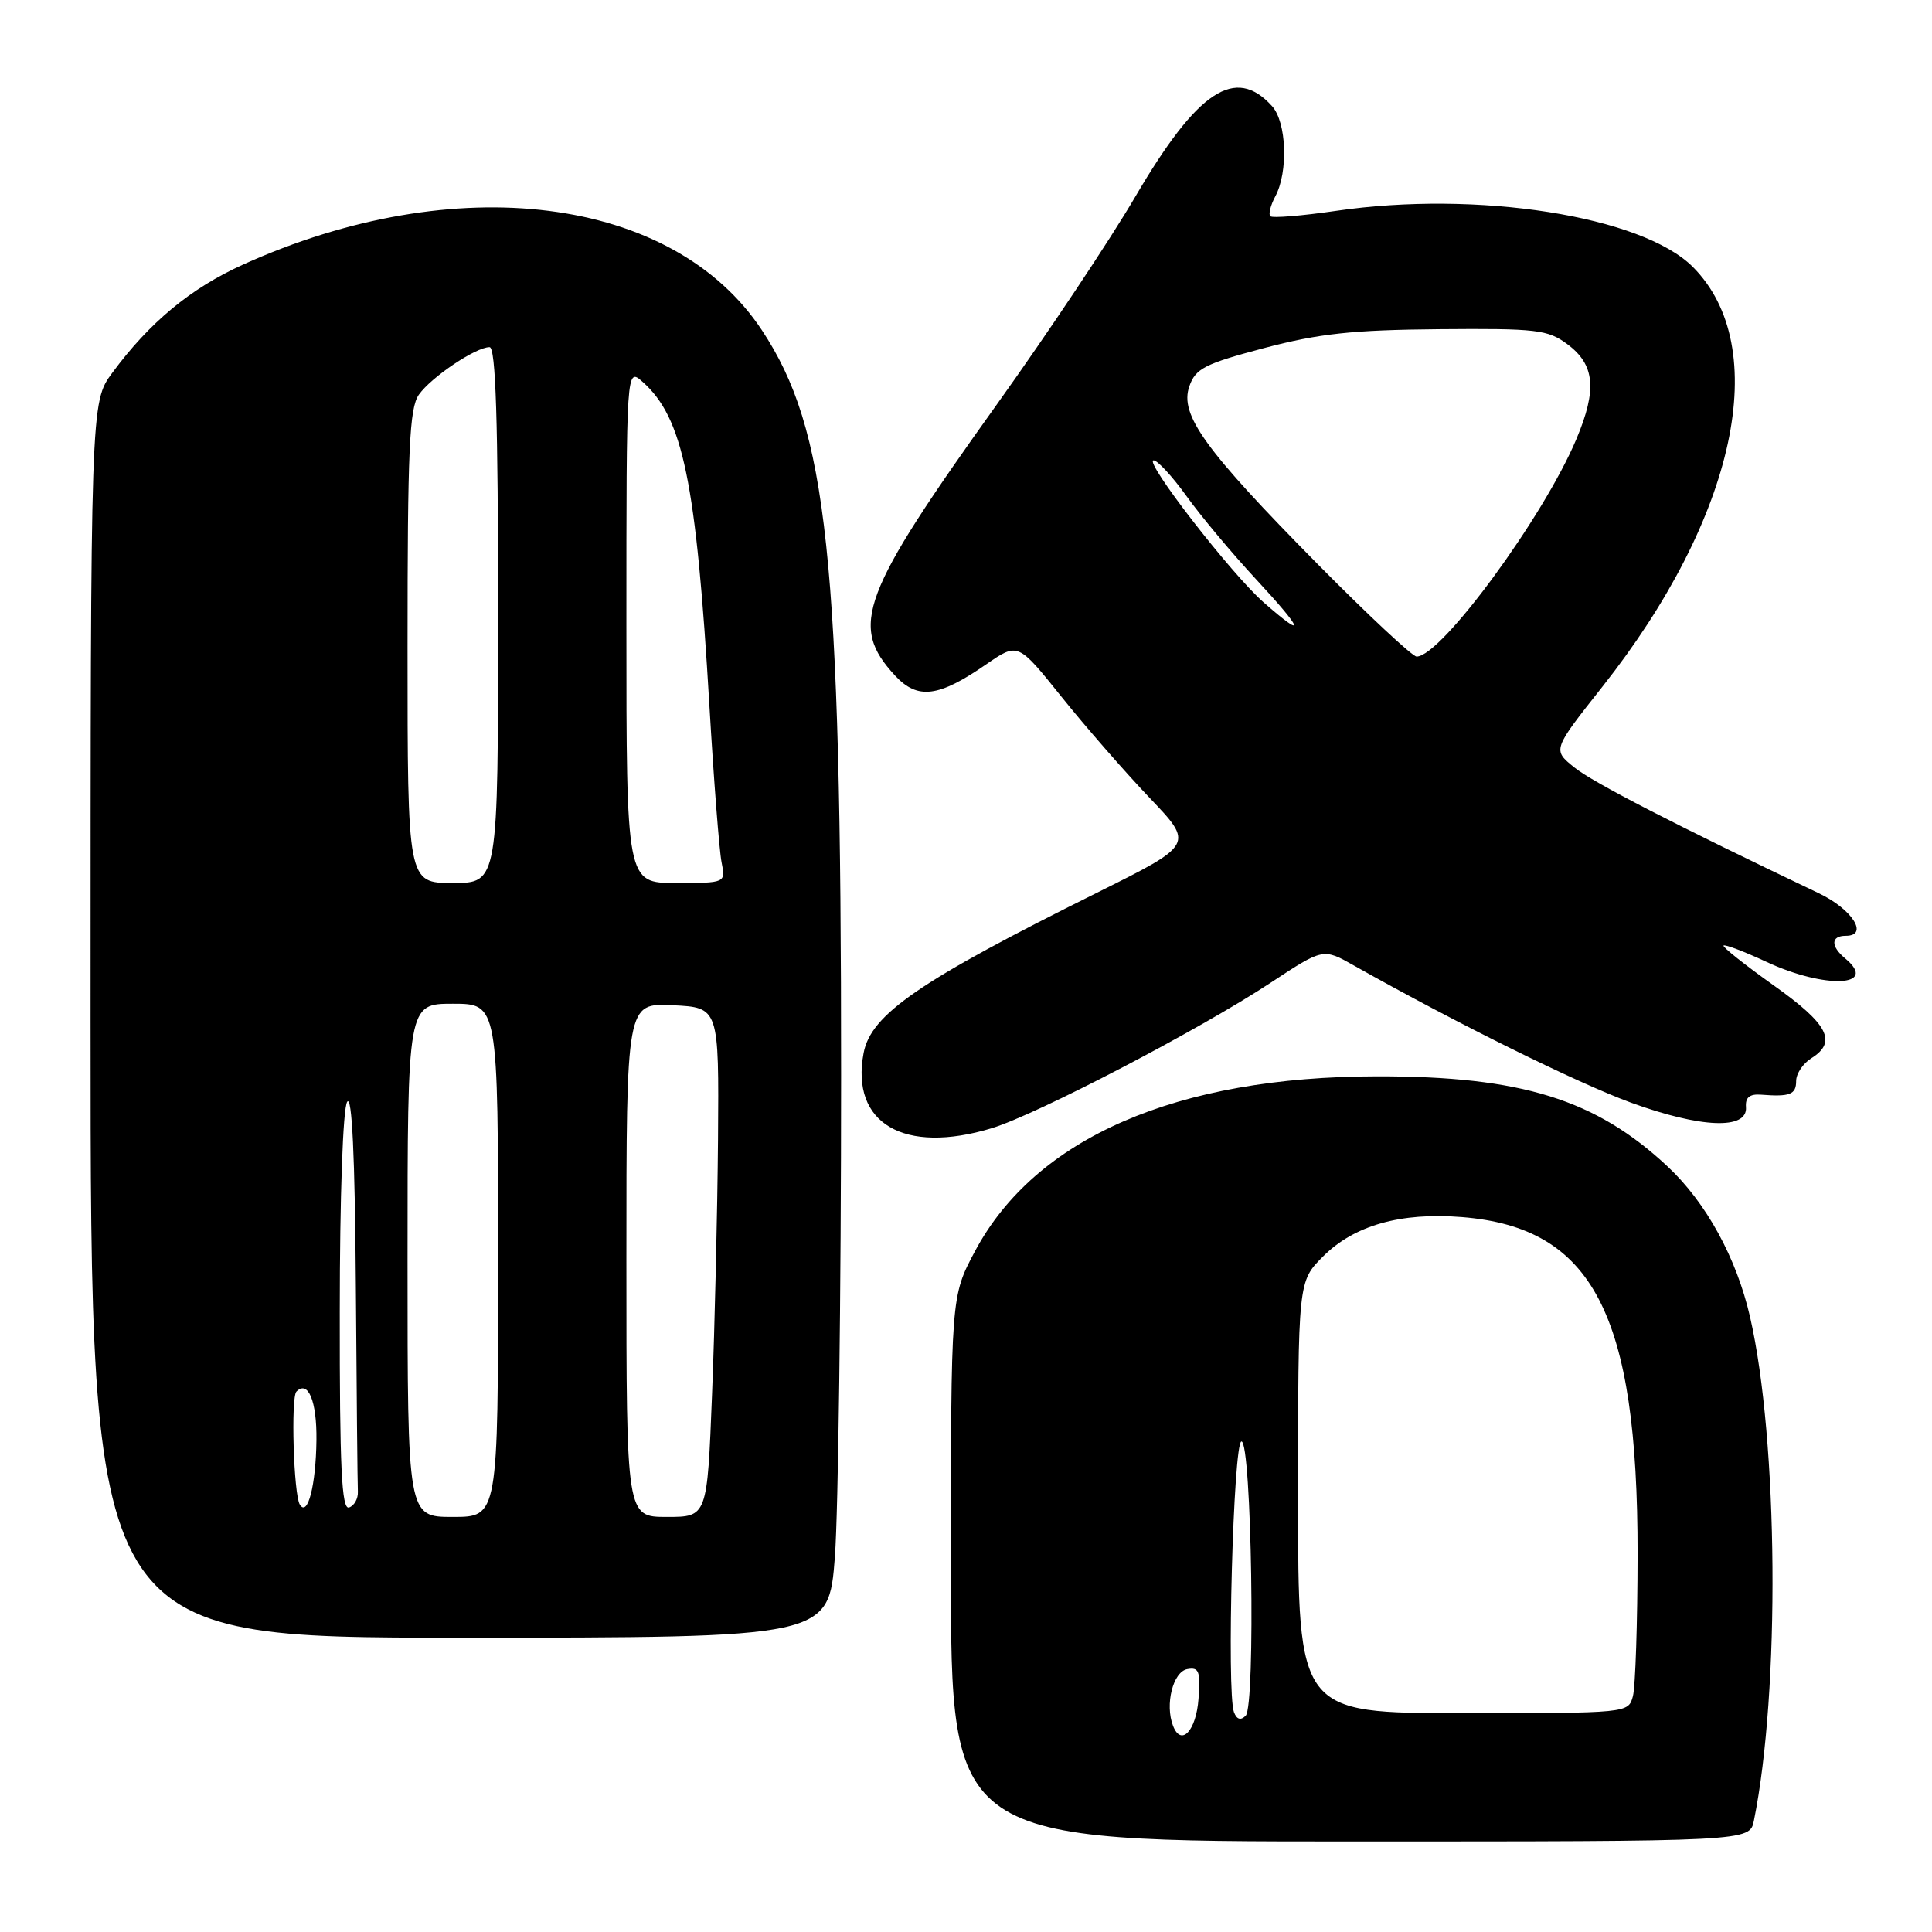 <?xml version="1.0" encoding="UTF-8" standalone="no"?>
<!DOCTYPE svg PUBLIC "-//W3C//DTD SVG 1.1//EN" "http://www.w3.org/Graphics/SVG/1.1/DTD/svg11.dtd" >
<svg xmlns="http://www.w3.org/2000/svg" xmlns:xlink="http://www.w3.org/1999/xlink" version="1.1" viewBox="0 0 256 256">
 <g >
 <path fill="currentColor"
d=" M 232.40 241.25 C 235.89 224.09 235.64 190.81 231.89 174.50 C 230.10 166.68 226.07 159.34 220.97 154.57 C 211.46 145.67 201.58 142.60 182.50 142.62 C 155.89 142.64 137.19 150.78 129.18 165.81 C 126.00 171.78 126.00 171.78 126.00 207.89 C 126.00 244.00 126.00 244.00 178.92 244.00 C 231.84 244.00 231.84 244.00 232.40 241.25 Z  M 110.63 206.25 C 111.07 200.34 111.45 171.65 111.45 142.50 C 111.46 73.68 109.67 56.91 100.94 43.73 C 89.15 25.93 60.36 22.31 32.16 35.08 C 25.25 38.21 19.82 42.71 14.88 49.40 C 12.00 53.30 12.00 53.30 12.00 135.15 C 12.00 217.00 12.00 217.00 60.90 217.00 C 109.81 217.00 109.81 217.00 110.63 206.25 Z  M 131.42 149.49 C 137.40 147.67 158.94 136.44 168.41 130.19 C 175.33 125.63 175.33 125.63 179.41 127.94 C 192.84 135.51 208.96 143.49 216.10 146.10 C 225.39 149.49 231.60 149.73 231.35 146.69 C 231.25 145.42 231.84 144.93 233.35 145.05 C 237.17 145.35 238.00 145.03 238.00 143.24 C 238.00 142.27 238.90 140.92 240.00 140.23 C 243.48 138.06 242.27 135.71 235.01 130.56 C 231.19 127.84 228.20 125.47 228.38 125.29 C 228.56 125.11 231.14 126.09 234.10 127.47 C 241.84 131.07 249.01 130.75 244.50 127.00 C 242.55 125.38 242.59 124.00 244.57 124.00 C 247.68 124.00 245.45 120.48 241.00 118.36 C 222.07 109.34 211.07 103.68 208.61 101.69 C 205.71 99.36 205.71 99.36 212.32 91.00 C 230.06 68.56 234.92 45.99 224.30 35.36 C 217.55 28.62 195.77 25.20 177.03 27.94 C 172.51 28.60 168.59 28.92 168.32 28.65 C 168.06 28.39 168.35 27.21 168.98 26.03 C 170.72 22.78 170.49 16.20 168.55 14.06 C 163.69 8.68 158.69 11.98 150.47 26.00 C 147.09 31.78 138.84 44.15 132.15 53.50 C 114.04 78.80 112.49 82.92 118.60 89.52 C 121.59 92.74 124.36 92.40 130.69 88.02 C 134.88 85.13 134.88 85.13 140.64 92.31 C 143.81 96.27 149.07 102.29 152.31 105.70 C 158.22 111.89 158.22 111.89 145.36 118.29 C 121.84 129.97 115.39 134.41 114.43 139.54 C 112.68 148.86 119.78 153.02 131.42 149.49 Z  M 155.43 228.67 C 154.34 225.85 155.43 221.53 157.31 221.17 C 158.87 220.88 159.08 221.43 158.81 225.09 C 158.50 229.36 156.50 231.47 155.43 228.67 Z  M 163.51 226.88 C 162.51 224.29 163.43 191.00 164.50 191.00 C 165.85 191.00 166.39 226.01 165.06 227.34 C 164.40 228.00 163.88 227.84 163.51 226.88 Z  M 172.00 198.40 C 172.00 169.80 172.00 169.80 175.31 166.49 C 179.43 162.37 185.58 160.62 193.71 161.27 C 211.05 162.65 217.01 174.09 216.99 205.91 C 216.98 215.03 216.70 223.51 216.37 224.75 C 215.77 227.00 215.73 227.00 193.88 227.00 C 172.00 227.00 172.00 227.00 172.00 198.40 Z  M 54.00 167.00 C 54.00 133.00 54.00 133.00 60.00 133.00 C 66.00 133.00 66.00 133.00 66.00 167.00 C 66.00 201.00 66.00 201.00 60.00 201.00 C 54.00 201.00 54.00 201.00 54.00 167.00 Z  M 83.00 166.95 C 83.00 132.90 83.00 132.90 89.14 133.20 C 95.27 133.50 95.27 133.50 95.14 151.00 C 95.06 160.62 94.71 175.81 94.35 184.75 C 93.71 201.00 93.71 201.00 88.36 201.00 C 83.00 201.00 83.00 201.00 83.00 166.95 Z  M 39.73 199.37 C 38.91 198.05 38.52 185.14 39.28 184.39 C 40.83 182.84 41.99 185.66 41.93 190.81 C 41.86 196.80 40.77 201.05 39.73 199.37 Z  M 45.02 173.83 C 45.02 158.56 45.44 146.87 46.00 146.00 C 46.64 145.01 47.03 153.20 47.15 170.25 C 47.25 184.41 47.37 196.75 47.42 197.67 C 47.46 198.58 46.94 199.52 46.25 199.75 C 45.27 200.08 45.00 194.46 45.02 173.83 Z  M 54.00 85.72 C 54.00 59.55 54.24 54.10 55.50 52.30 C 57.13 49.98 63.04 46.00 64.87 46.00 C 65.69 46.00 66.00 55.74 66.00 81.50 C 66.00 117.00 66.00 117.00 60.00 117.00 C 54.00 117.00 54.00 117.00 54.00 85.72 Z  M 83.00 82.85 C 83.00 48.69 83.00 48.69 85.15 50.60 C 90.51 55.36 92.25 63.79 94.00 93.50 C 94.58 103.40 95.31 112.74 95.61 114.25 C 96.16 117.00 96.16 117.00 89.58 117.00 C 83.00 117.00 83.00 117.00 83.00 82.85 Z  M 174.60 74.75 C 159.63 59.59 156.28 54.96 157.59 51.20 C 158.41 48.83 159.62 48.21 167.51 46.12 C 174.78 44.20 179.21 43.72 190.67 43.62 C 203.61 43.51 205.09 43.68 207.67 45.60 C 211.33 48.31 211.65 51.60 208.88 58.18 C 204.54 68.50 190.96 87.00 187.71 87.00 C 187.16 87.00 181.26 81.49 174.60 74.75 Z  M 167.43 79.81 C 163.13 76.03 151.49 61.00 152.86 61.00 C 153.38 61.00 155.35 63.14 157.23 65.75 C 159.10 68.36 163.24 73.31 166.43 76.75 C 172.74 83.56 173.15 84.83 167.43 79.81 Z "/>
</g>
</svg>